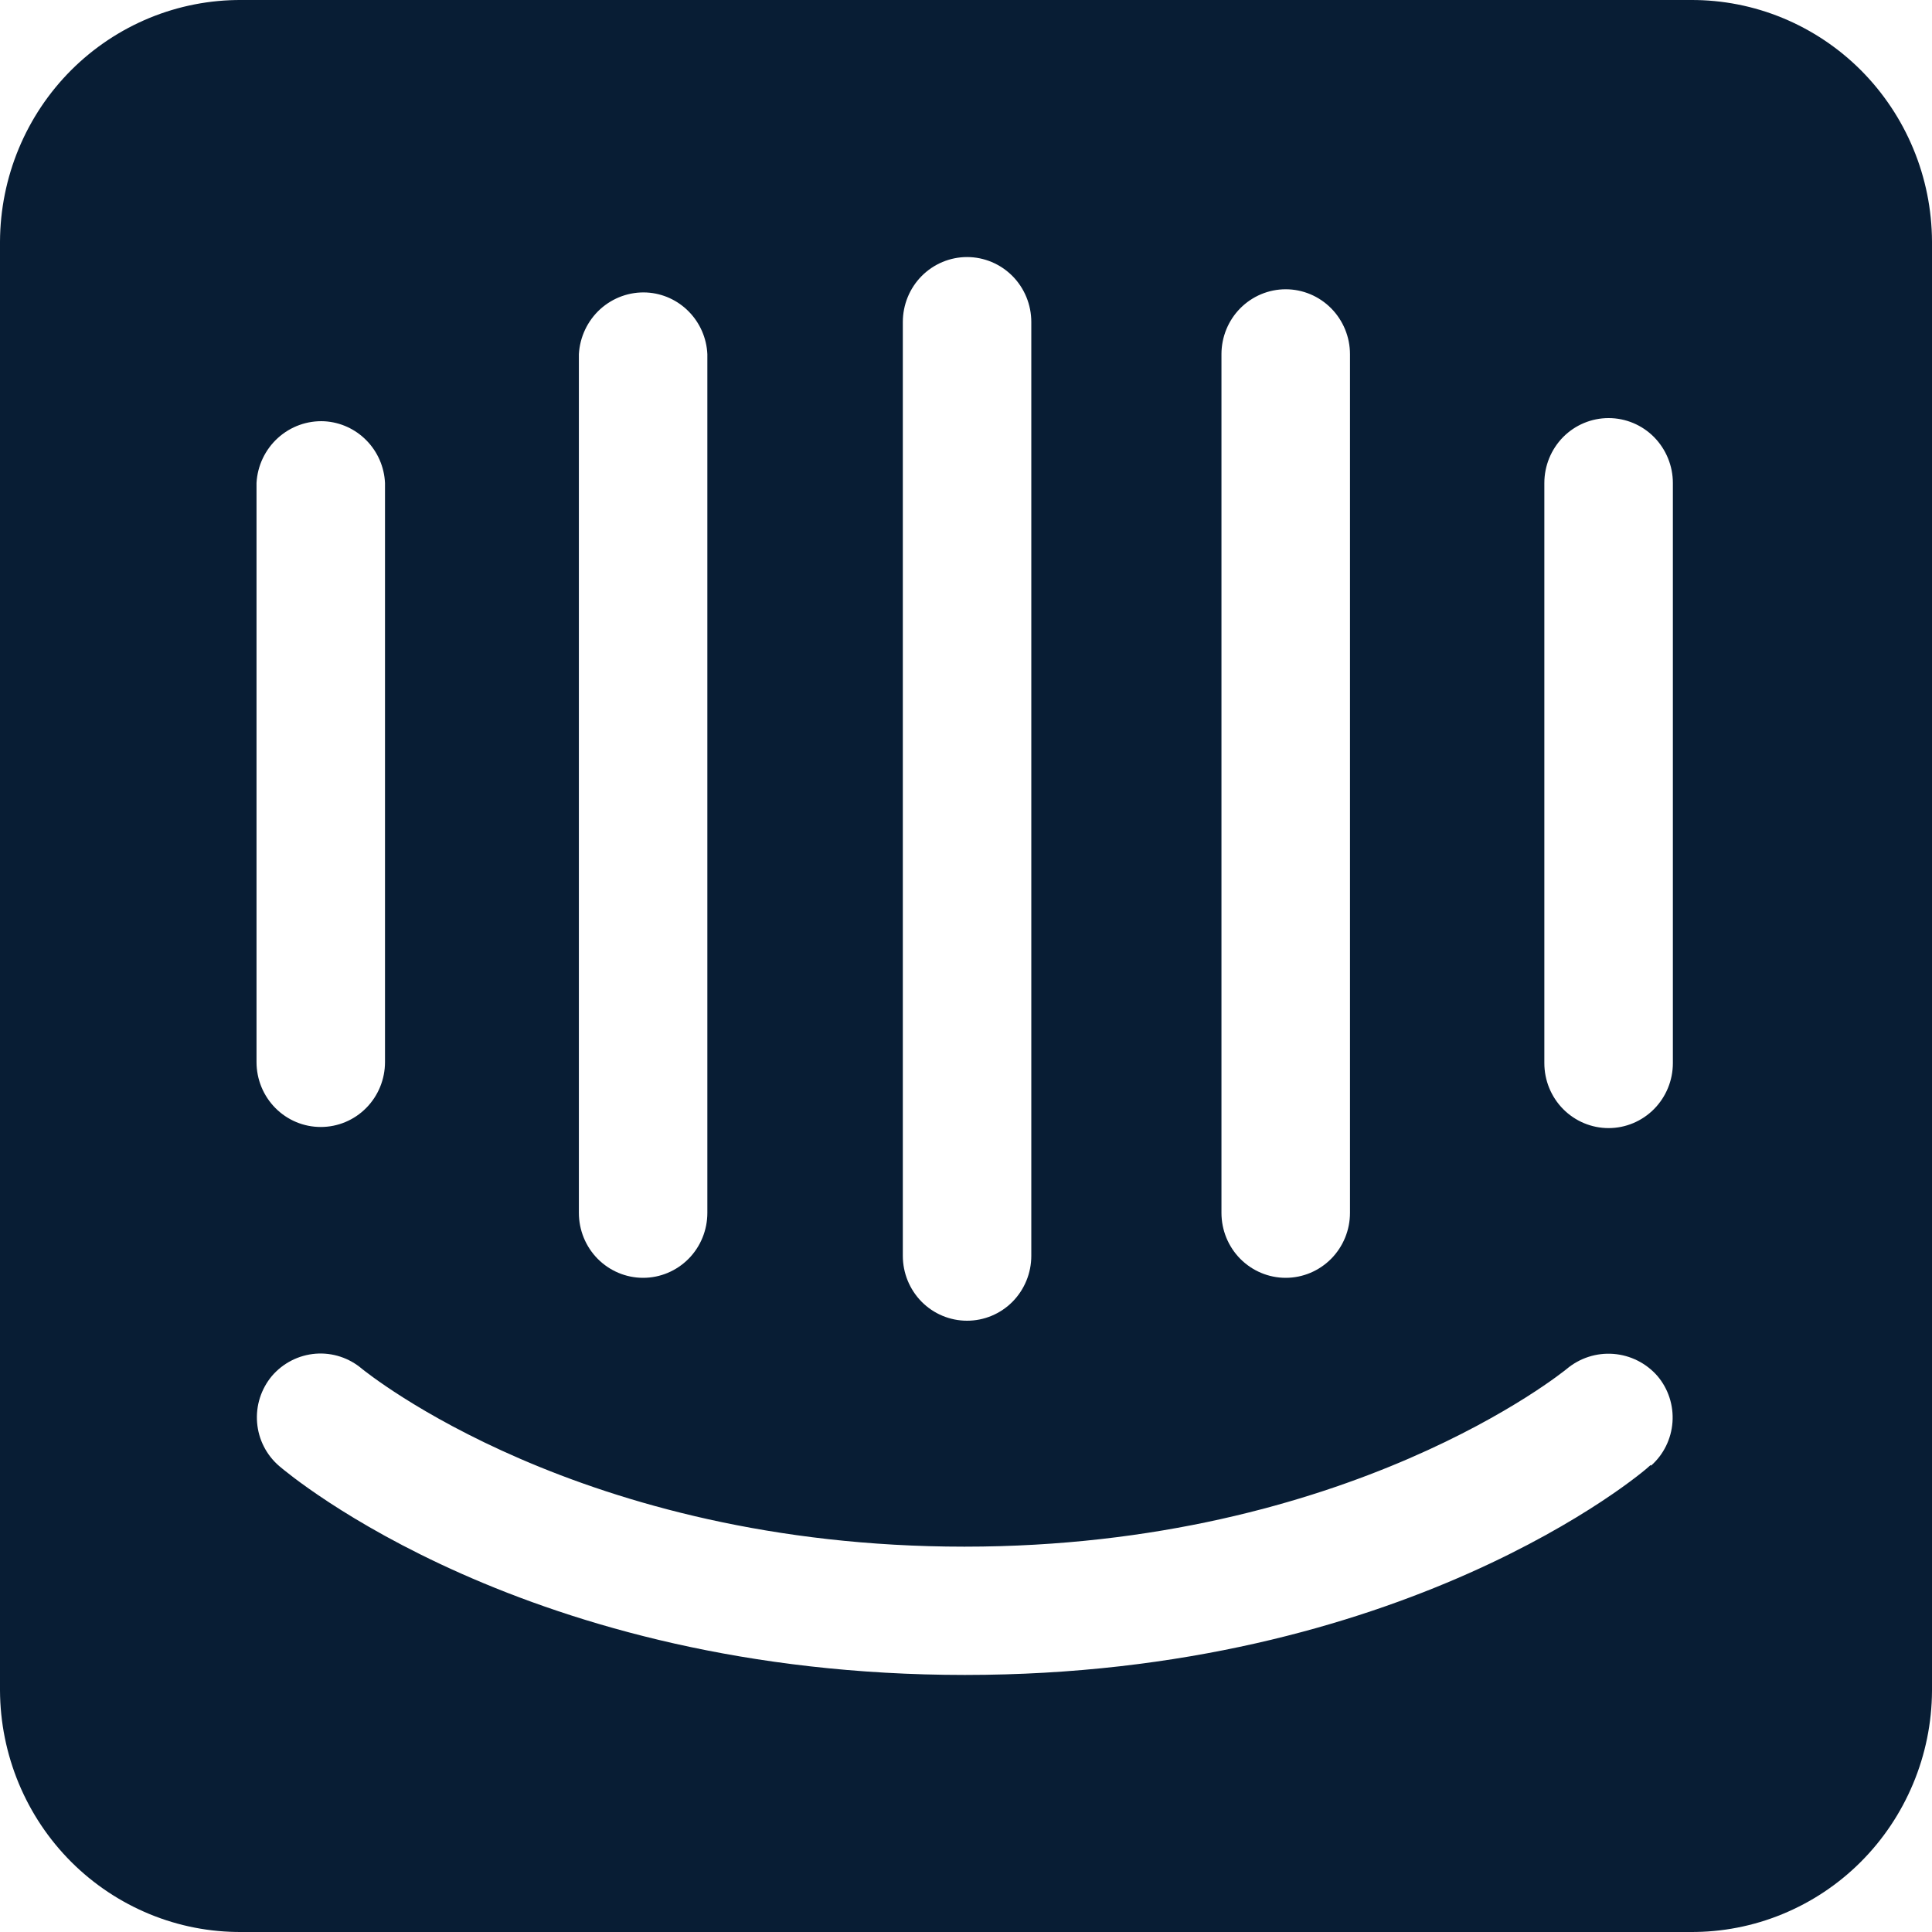 <svg xmlns="http://www.w3.org/2000/svg" width="40" height="40" fill="none" viewBox="0 0 40 40"><path fill="#081D34" d="M34.635 22.011C34.635 22.368 34.494 22.71 34.245 22.962C33.995 23.214 33.657 23.356 33.304 23.356C32.951 23.356 32.613 23.214 32.363 22.962C32.114 22.71 31.974 22.368 31.974 22.011V10C31.974 9.644 32.114 9.302 32.363 9.049C32.613 8.797 32.951 8.656 33.304 8.656C33.657 8.656 33.995 8.797 34.245 9.049C34.494 9.302 34.635 9.644 34.635 10V22.011ZM34.173 30.333C33.997 30.511 29.049 34.678 19.978 34.678C10.907 34.678 5.992 30.533 5.783 30.355C5.652 30.243 5.543 30.106 5.464 29.951C5.385 29.797 5.337 29.628 5.323 29.454C5.309 29.281 5.328 29.107 5.381 28.941C5.434 28.775 5.518 28.622 5.629 28.489C5.859 28.22 6.184 28.055 6.535 28.027C6.885 28 7.231 28.114 7.499 28.344C7.576 28.4 11.996 32.022 19.967 32.022C27.939 32.022 32.391 28.378 32.435 28.344C32.706 28.116 33.053 28.004 33.404 28.031C33.756 28.058 34.083 28.222 34.316 28.489C34.54 28.753 34.652 29.097 34.627 29.444C34.602 29.791 34.443 30.115 34.184 30.344L34.173 30.333ZM5.311 10C5.33 9.642 5.49 9.307 5.753 9.068C6.017 8.828 6.364 8.704 6.718 8.722C7.046 8.741 7.356 8.882 7.587 9.118C7.819 9.354 7.956 9.668 7.971 10V21.989C7.971 22.346 7.831 22.687 7.582 22.939C7.332 23.192 6.994 23.333 6.641 23.333C6.288 23.333 5.95 23.192 5.7 22.939C5.451 22.687 5.311 22.346 5.311 21.989V10ZM11.985 7.333C12.005 6.976 12.164 6.641 12.427 6.401C12.691 6.162 13.038 6.037 13.392 6.056C13.72 6.074 14.03 6.215 14.261 6.451C14.493 6.687 14.63 7.002 14.645 7.333V25.111C14.645 25.468 14.505 25.81 14.256 26.062C14.006 26.314 13.668 26.456 13.315 26.456C12.962 26.456 12.624 26.314 12.374 26.062C12.125 25.81 11.985 25.468 11.985 25.111V7.333ZM18.692 6.667C18.692 6.31 18.832 5.968 19.081 5.716C19.331 5.464 19.669 5.322 20.022 5.322C20.375 5.322 20.713 5.464 20.963 5.716C21.212 5.968 21.352 6.31 21.352 6.667V26C21.352 26.357 21.212 26.698 20.963 26.951C20.713 27.203 20.375 27.344 20.022 27.344C19.669 27.344 19.331 27.203 19.081 26.951C18.832 26.698 18.692 26.357 18.692 26V6.667ZM25.289 7.333C25.289 6.977 25.429 6.635 25.678 6.383C25.928 6.131 26.266 5.989 26.619 5.989C26.972 5.989 27.31 6.131 27.56 6.383C27.809 6.635 27.95 6.977 27.95 7.333V25.111C27.95 25.468 27.809 25.81 27.56 26.062C27.31 26.314 26.972 26.456 26.619 26.456C26.266 26.456 25.928 26.314 25.678 26.062C25.429 25.81 25.289 25.468 25.289 25.111V7.333ZM34.997 0H5.003C4.349 -0.004 3.701 0.122 3.096 0.371C2.491 0.62 1.94 0.987 1.475 1.451C1.01 1.916 0.641 2.468 0.388 3.077C0.135 3.686 0.003 4.34 0 5V35C0.003 35.66 0.135 36.314 0.388 36.923C0.641 37.532 1.01 38.084 1.475 38.549C1.94 39.013 2.491 39.38 3.096 39.629C3.701 39.879 4.349 40.004 5.003 40H34.997C35.65 40.004 36.297 39.879 36.902 39.63C37.506 39.382 38.057 39.016 38.521 38.553C38.986 38.089 39.355 37.538 39.609 36.93C39.863 36.323 39.996 35.671 40 35.011V5C39.997 4.341 39.866 3.688 39.613 3.08C39.361 2.472 38.992 1.92 38.529 1.455C38.065 0.991 37.516 0.624 36.912 0.374C36.308 0.124 35.661 -0.003 35.008 0"/></svg>